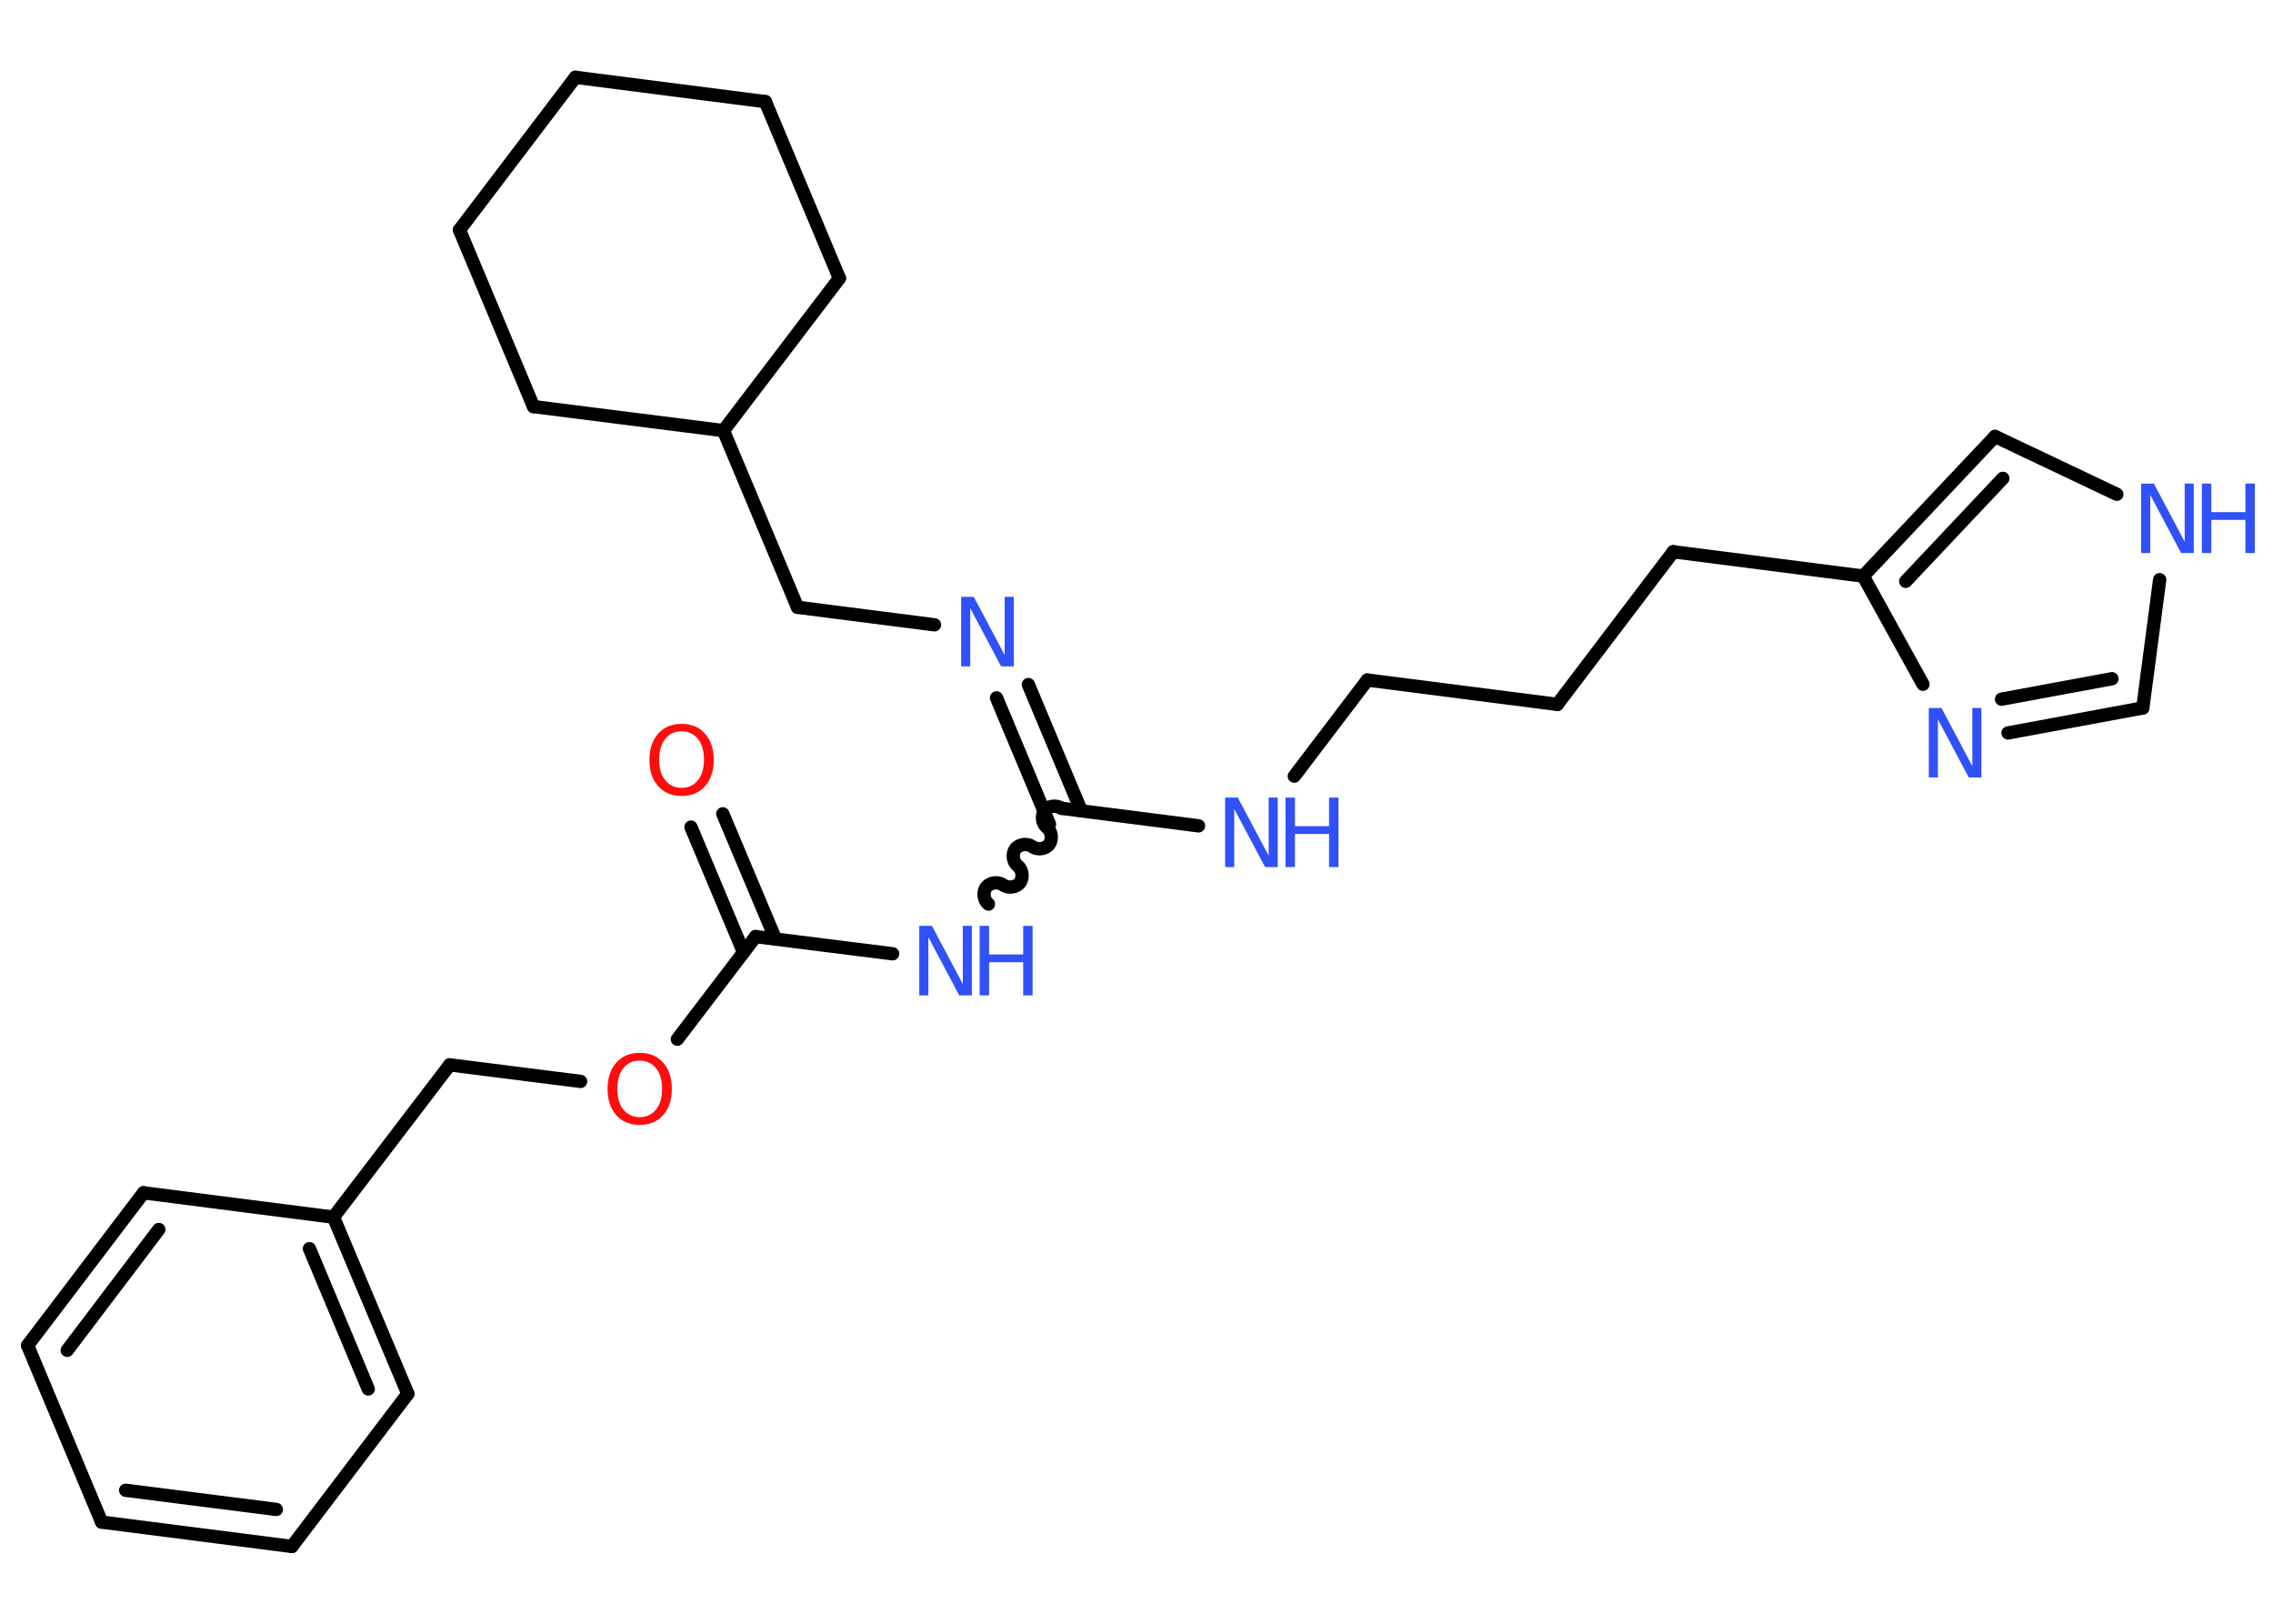 <?xml version='1.0' encoding='UTF-8'?>
<!DOCTYPE svg PUBLIC "-//W3C//DTD SVG 1.1//EN" "http://www.w3.org/Graphics/SVG/1.1/DTD/svg11.dtd">
<svg version='1.2' xmlns='http://www.w3.org/2000/svg' xmlns:xlink='http://www.w3.org/1999/xlink' width='70.0mm' height='50.0mm' viewBox='0 0 70.0 50.0'>
  <desc>Generated by the Chemistry Development Kit (http://github.com/cdk)</desc>
  <g stroke-linecap='round' stroke-linejoin='round' stroke='#000000' stroke-width='.41' fill='#3050F8'>
    <rect x='.0' y='.0' width='70.0' height='50.0' fill='#FFFFFF' stroke='none'/>
    <g id='mol1' class='mol'>
      <g id='mol1bnd1' class='bond'>
        <line x1='22.26' y1='25.06' x2='23.88' y2='28.91'/>
        <line x1='21.28' y1='25.47' x2='22.9' y2='29.33'/>
      </g>
      <line id='mol1bnd2' class='bond' x1='23.27' y1='28.84' x2='27.49' y2='29.37'/>
      <path id='mol1bnd3' class='bond' d='M32.69 24.89c-.15 -.11 -.4 -.08 -.52 .07c-.11 .15 -.08 .4 .07 .52c.15 .11 .18 .37 .07 .52c-.11 .15 -.37 .18 -.52 .07c-.15 -.11 -.4 -.08 -.52 .07c-.11 .15 -.08 .4 .07 .52c.15 .11 .18 .37 .07 .52c-.11 .15 -.37 .18 -.52 .07c-.15 -.11 -.4 -.08 -.52 .07c-.11 .15 -.08 .4 .07 .52' fill='none' stroke='#000000' stroke-width='.41'/>
      <g id='mol1bnd4' class='bond'>
        <line x1='32.32' y1='25.38' x2='30.69' y2='21.49'/>
        <line x1='33.3' y1='24.97' x2='31.67' y2='21.08'/>
      </g>
      <line id='mol1bnd5' class='bond' x1='28.78' y1='19.24' x2='24.56' y2='18.7'/>
      <line id='mol1bnd6' class='bond' x1='24.56' y1='18.7' x2='22.28' y2='13.26'/>
      <line id='mol1bnd7' class='bond' x1='22.28' y1='13.26' x2='16.43' y2='12.52'/>
      <line id='mol1bnd8' class='bond' x1='16.43' y1='12.52' x2='14.15' y2='7.08'/>
      <line id='mol1bnd9' class='bond' x1='14.15' y1='7.08' x2='17.72' y2='2.38'/>
      <line id='mol1bnd10' class='bond' x1='17.72' y1='2.38' x2='23.57' y2='3.13'/>
      <line id='mol1bnd11' class='bond' x1='23.57' y1='3.13' x2='25.85' y2='8.57'/>
      <line id='mol1bnd12' class='bond' x1='22.28' y1='13.26' x2='25.85' y2='8.57'/>
      <line id='mol1bnd13' class='bond' x1='32.69' y1='24.89' x2='36.91' y2='25.43'/>
      <line id='mol1bnd14' class='bond' x1='39.86' y1='23.9' x2='42.11' y2='20.94'/>
      <line id='mol1bnd15' class='bond' x1='42.11' y1='20.94' x2='47.96' y2='21.69'/>
      <line id='mol1bnd16' class='bond' x1='47.96' y1='21.69' x2='51.53' y2='16.99'/>
      <line id='mol1bnd17' class='bond' x1='51.53' y1='16.99' x2='57.38' y2='17.74'/>
      <g id='mol1bnd18' class='bond'>
        <line x1='61.44' y1='13.44' x2='57.38' y2='17.74'/>
        <line x1='61.68' y1='14.73' x2='58.69' y2='17.9'/>
      </g>
      <line id='mol1bnd19' class='bond' x1='61.44' y1='13.44' x2='65.19' y2='15.22'/>
      <line id='mol1bnd20' class='bond' x1='66.51' y1='17.85' x2='65.99' y2='21.8'/>
      <g id='mol1bnd21' class='bond'>
        <line x1='61.84' y1='22.57' x2='65.99' y2='21.8'/>
        <line x1='61.64' y1='21.53' x2='65.04' y2='20.9'/>
      </g>
      <line id='mol1bnd22' class='bond' x1='57.38' y1='17.74' x2='59.22' y2='21.07'/>
      <line id='mol1bnd23' class='bond' x1='23.27' y1='28.84' x2='20.86' y2='32.0'/>
      <line id='mol1bnd24' class='bond' x1='17.88' y1='33.3' x2='13.85' y2='32.79'/>
      <line id='mol1bnd25' class='bond' x1='13.85' y1='32.79' x2='10.27' y2='37.48'/>
      <g id='mol1bnd26' class='bond'>
        <line x1='12.56' y1='42.92' x2='10.27' y2='37.48'/>
        <line x1='11.34' y1='42.77' x2='9.53' y2='38.45'/>
      </g>
      <line id='mol1bnd27' class='bond' x1='12.56' y1='42.92' x2='8.99' y2='47.62'/>
      <g id='mol1bnd28' class='bond'>
        <line x1='3.13' y1='46.87' x2='8.99' y2='47.62'/>
        <line x1='3.87' y1='45.89' x2='8.51' y2='46.48'/>
      </g>
      <line id='mol1bnd29' class='bond' x1='3.13' y1='46.87' x2='.85' y2='41.43'/>
      <g id='mol1bnd30' class='bond'>
        <line x1='4.42' y1='36.73' x2='.85' y2='41.43'/>
        <line x1='4.89' y1='37.86' x2='2.07' y2='41.58'/>
      </g>
      <line id='mol1bnd31' class='bond' x1='10.27' y1='37.48' x2='4.42' y2='36.73'/>
      <path id='mol1atm1' class='atom' d='M20.99 22.52q-.32 .0 -.5 .23q-.19 .23 -.19 .64q.0 .41 .19 .64q.19 .23 .5 .23q.31 .0 .5 -.23q.19 -.23 .19 -.64q.0 -.41 -.19 -.64q-.19 -.23 -.5 -.23zM20.99 22.29q.45 .0 .72 .3q.27 .3 .27 .81q.0 .51 -.27 .81q-.27 .3 -.72 .3q-.45 .0 -.72 -.3q-.27 -.3 -.27 -.81q.0 -.5 .27 -.81q.27 -.3 .72 -.3z' stroke='none' fill='#FF0D0D'/>
      <g id='mol1atm3' class='atom'>
        <path d='M28.31 28.51h.39l.95 1.79v-1.79h.28v2.14h-.39l-.95 -1.79v1.79h-.28v-2.14z' stroke='none'/>
        <path d='M30.17 28.51h.29v.88h1.05v-.88h.29v2.14h-.29v-1.02h-1.05v1.02h-.29v-2.14z' stroke='none'/>
      </g>
      <path id='mol1atm5' class='atom' d='M29.6 18.38h.39l.95 1.79v-1.79h.28v2.14h-.39l-.95 -1.79v1.79h-.28v-2.14z' stroke='none'/>
      <g id='mol1atm13' class='atom'>
        <path d='M37.73 24.56h.39l.95 1.79v-1.79h.28v2.14h-.39l-.95 -1.79v1.79h-.28v-2.14z' stroke='none'/>
        <path d='M39.59 24.56h.29v.88h1.05v-.88h.29v2.14h-.29v-1.02h-1.05v1.02h-.29v-2.14z' stroke='none'/>
      </g>
      <g id='mol1atm19' class='atom'>
        <path d='M65.94 14.89h.39l.95 1.79v-1.79h.28v2.14h-.39l-.95 -1.79v1.79h-.28v-2.14z' stroke='none'/>
        <path d='M67.81 14.89h.29v.88h1.05v-.88h.29v2.14h-.29v-1.02h-1.05v1.02h-.29v-2.14z' stroke='none'/>
      </g>
      <path id='mol1atm21' class='atom' d='M59.4 21.8h.39l.95 1.79v-1.79h.28v2.14h-.39l-.95 -1.79v1.79h-.28v-2.14z' stroke='none'/>
      <path id='mol1atm22' class='atom' d='M19.7 32.66q-.32 .0 -.5 .23q-.19 .23 -.19 .64q.0 .41 .19 .64q.19 .23 .5 .23q.31 .0 .5 -.23q.19 -.23 .19 -.64q.0 -.41 -.19 -.64q-.19 -.23 -.5 -.23zM19.7 32.42q.45 .0 .72 .3q.27 .3 .27 .81q.0 .51 -.27 .81q-.27 .3 -.72 .3q-.45 .0 -.72 -.3q-.27 -.3 -.27 -.81q.0 -.5 .27 -.81q.27 -.3 .72 -.3z' stroke='none' fill='#FF0D0D'/>
    </g>
  </g>
</svg>
